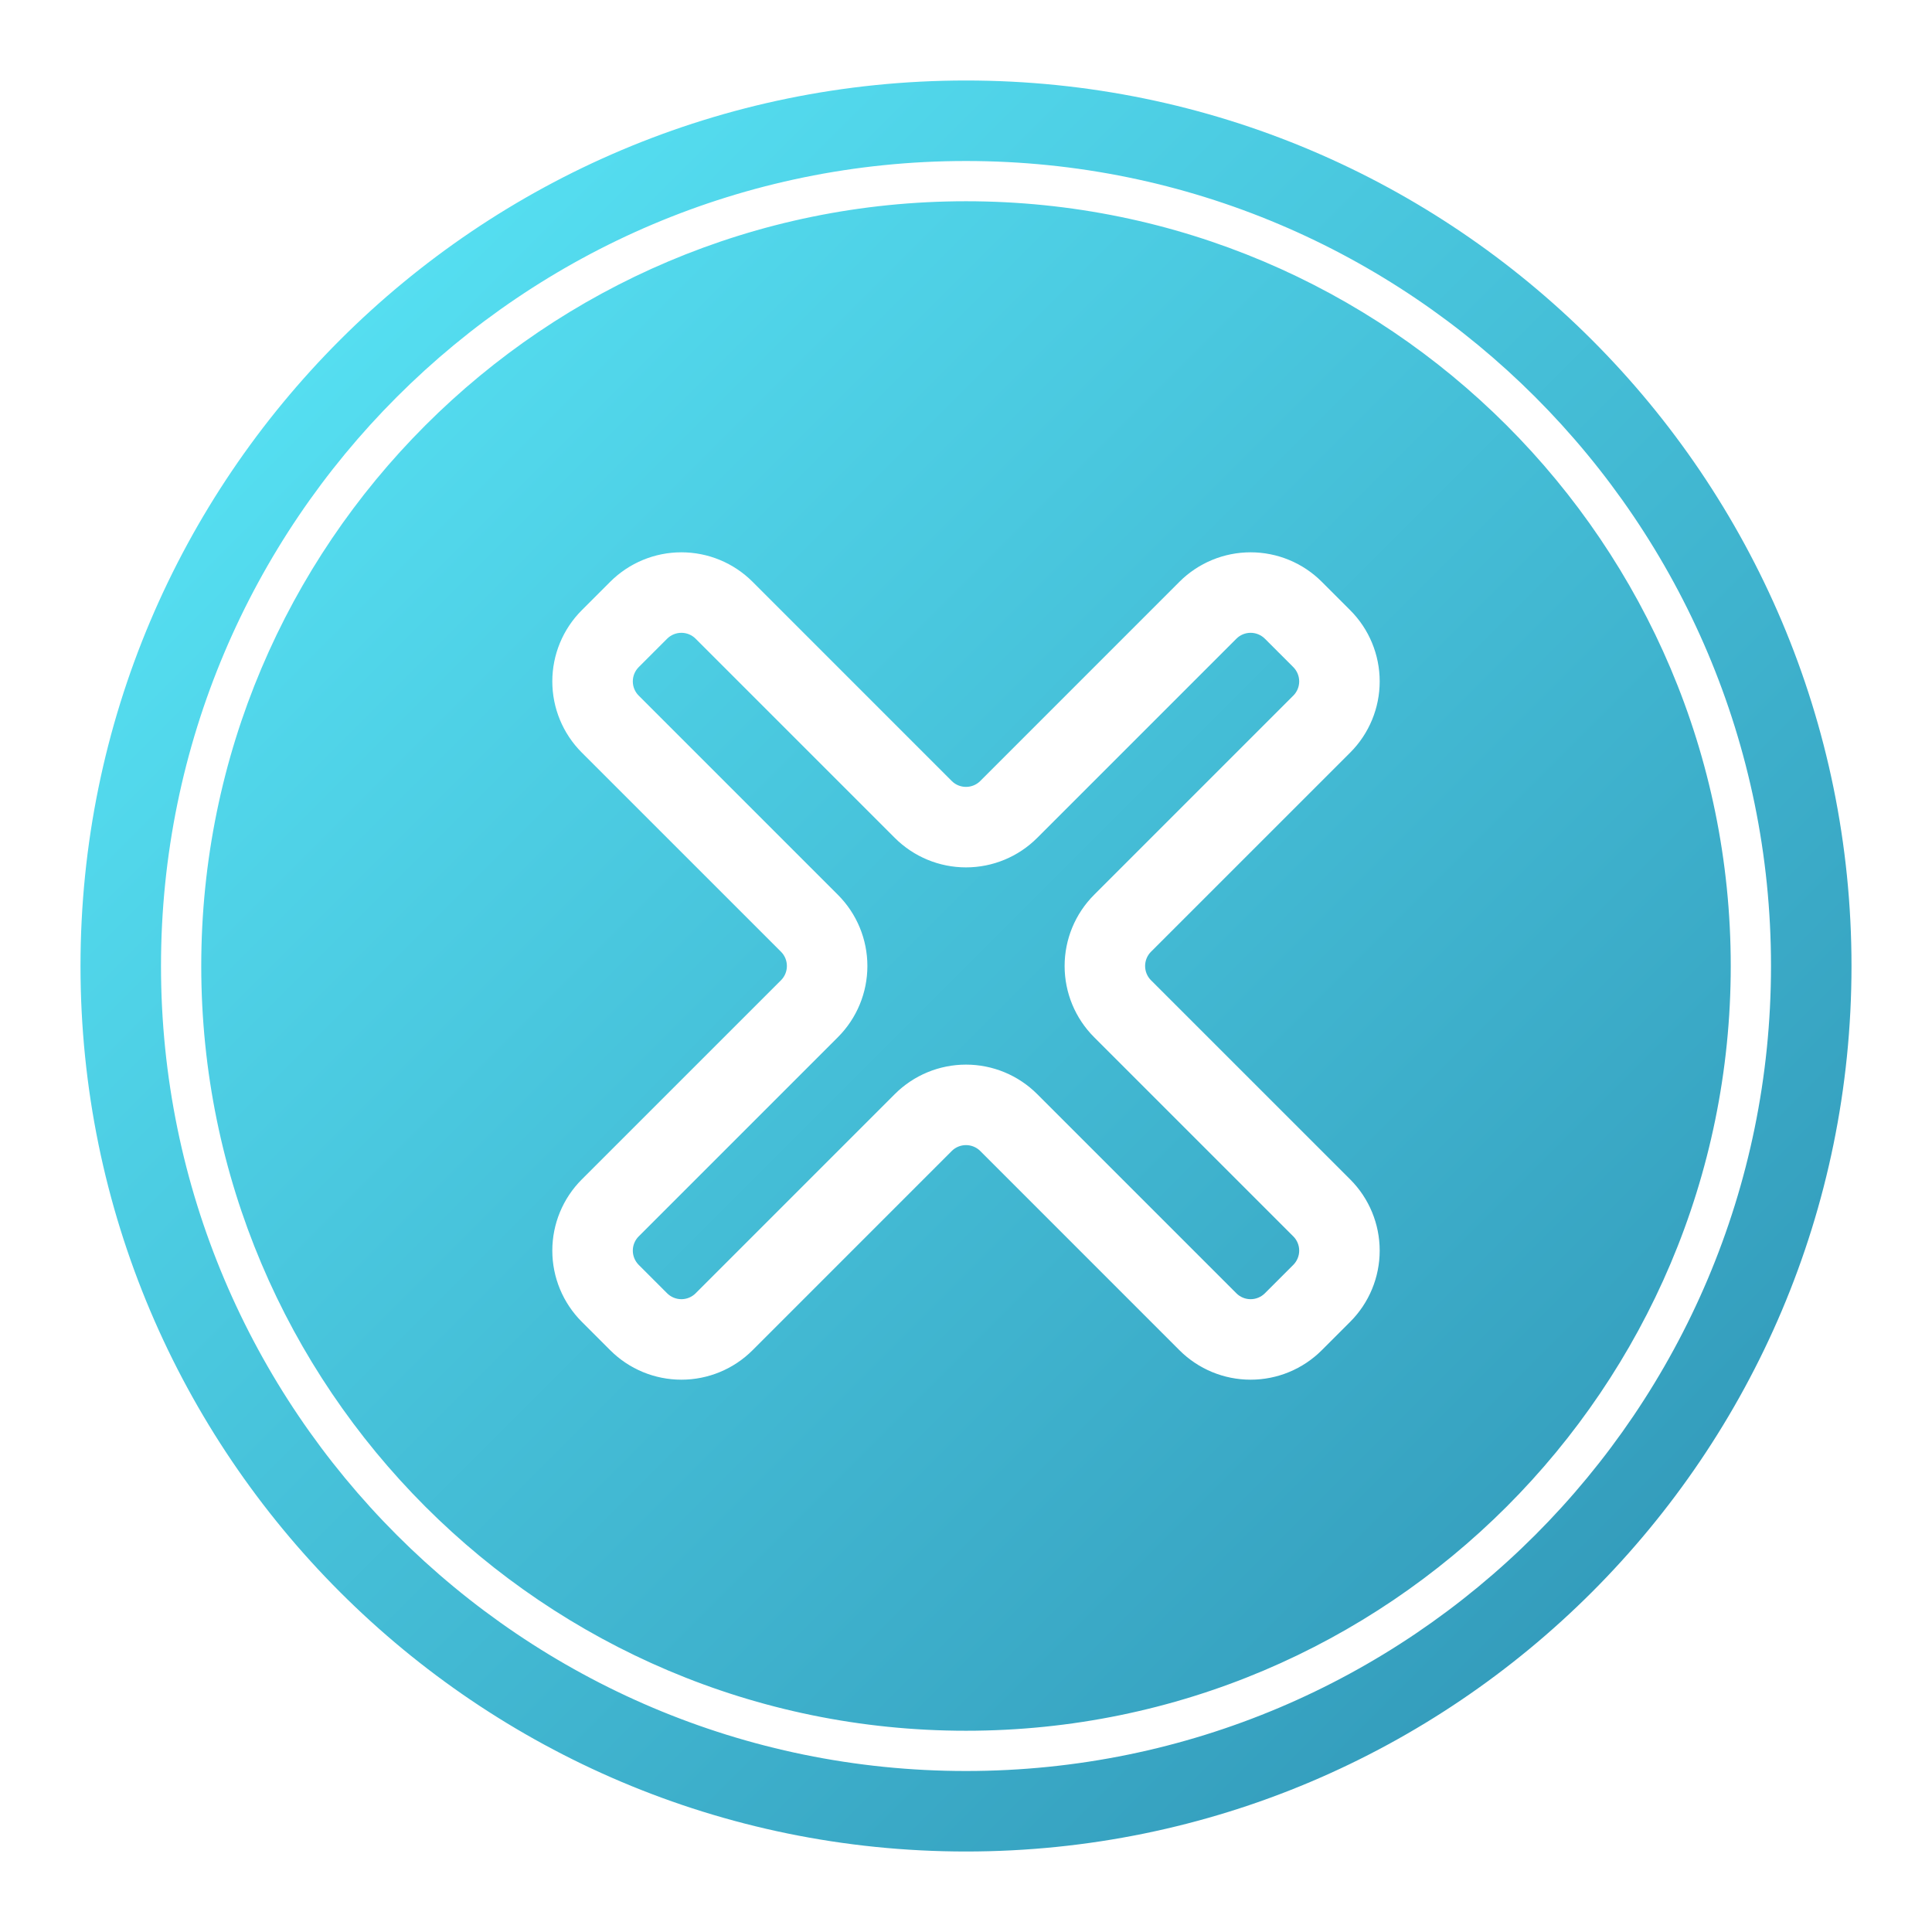 <svg clip-rule="evenodd" fill-rule="evenodd" height="512" stroke-linejoin="round" stroke-miterlimit="2" viewBox="0 0 48 48" width="512" xmlns="http://www.w3.org/2000/svg" xmlns:xlink="http://www.w3.org/1999/xlink"><linearGradient id="_Linear1" gradientTransform="matrix(48 48 -48 48 288 72)" gradientUnits="userSpaceOnUse" x1="0" x2="1" y1="0" y2="0"><stop offset="0" stop-color="#5ef0ff"/><stop offset="1" stop-color="#2b8bae"/></linearGradient><g transform="translate(-288 -72)"><g id="SOLID-GRADIENT"><path d="m312 74c-12.142 0-22 9.858-22 22s9.858 22 22 22 22-9.858 22-22-9.858-22-22-22zm0 2c11.038 0 20 8.962 20 20s-8.962 20-20 20-20-8.962-20-20 8.962-20 20-20zm0 1c-10.486 0-19 8.514-19 19s8.514 19 19 19 19-8.514 19-19-8.514-19-19-19zm5.303 9.454-4.949 4.95c-.094.094-.221.146-.354.146s-.26-.052-.354-.146l-4.949-4.95c-.469-.469-1.105-.732-1.768-.732s-1.299.263-1.768.732c-.231.231-.476.476-.707.707-.469.469-.732 1.105-.732 1.768s.263 1.299.732 1.768l4.95 4.949c.094.094.146.221.146.354s-.052.26-.146.354l-4.95 4.949c-.469.469-.732 1.105-.732 1.768s.263 1.299.732 1.768l.707.707c.469.469 1.105.732 1.768.732s1.299-.263 1.768-.732l4.949-4.95c.094-.094.221-.146.354-.146s.26.052.354.146l4.949 4.95c.469.469 1.105.732 1.768.732s1.299-.263 1.768-.732l.707-.707c.469-.469.732-1.105.732-1.768s-.263-1.299-.732-1.768l-4.95-4.949c-.094-.094-.146-.221-.146-.354s.052-.26.146-.354l4.95-4.949c.469-.469.732-1.105.732-1.768s-.263-1.299-.732-1.768c-.231-.231-.476-.476-.707-.707-.469-.469-1.105-.732-1.768-.732s-1.299.263-1.768.732zm-3.535 6.364 4.95-4.95c.093-.093.22-.146.353-.146s.26.053.354.146l.707.707c.093.094.146.221.146.354s-.053.26-.146.353l-4.95 4.95c-.469.469-.732 1.105-.732 1.768s.263 1.299.732 1.768l4.95 4.95c.093.093.146.22.146.353s-.053.26-.146.354l-.707.707c-.094.093-.221.146-.354.146s-.26-.053-.353-.146l-4.95-4.95c-.469-.469-1.105-.732-1.768-.732s-1.299.263-1.768.732l-4.95 4.95c-.093.093-.22.146-.353.146s-.26-.053-.354-.146l-.707-.707c-.093-.094-.146-.221-.146-.354s.053-.26.146-.353l4.95-4.95c.469-.469.732-1.105.732-1.768s-.263-1.299-.732-1.768l-4.95-4.95c-.093-.093-.146-.22-.146-.353s.053-.26.146-.354l.707-.707c.094-.093.221-.146.354-.146s.26.053.353.146l4.95 4.95c.469.469 1.105.732 1.768.732s1.299-.263 1.768-.732z" fill="url(#_Linear1)"/></g></g></svg>